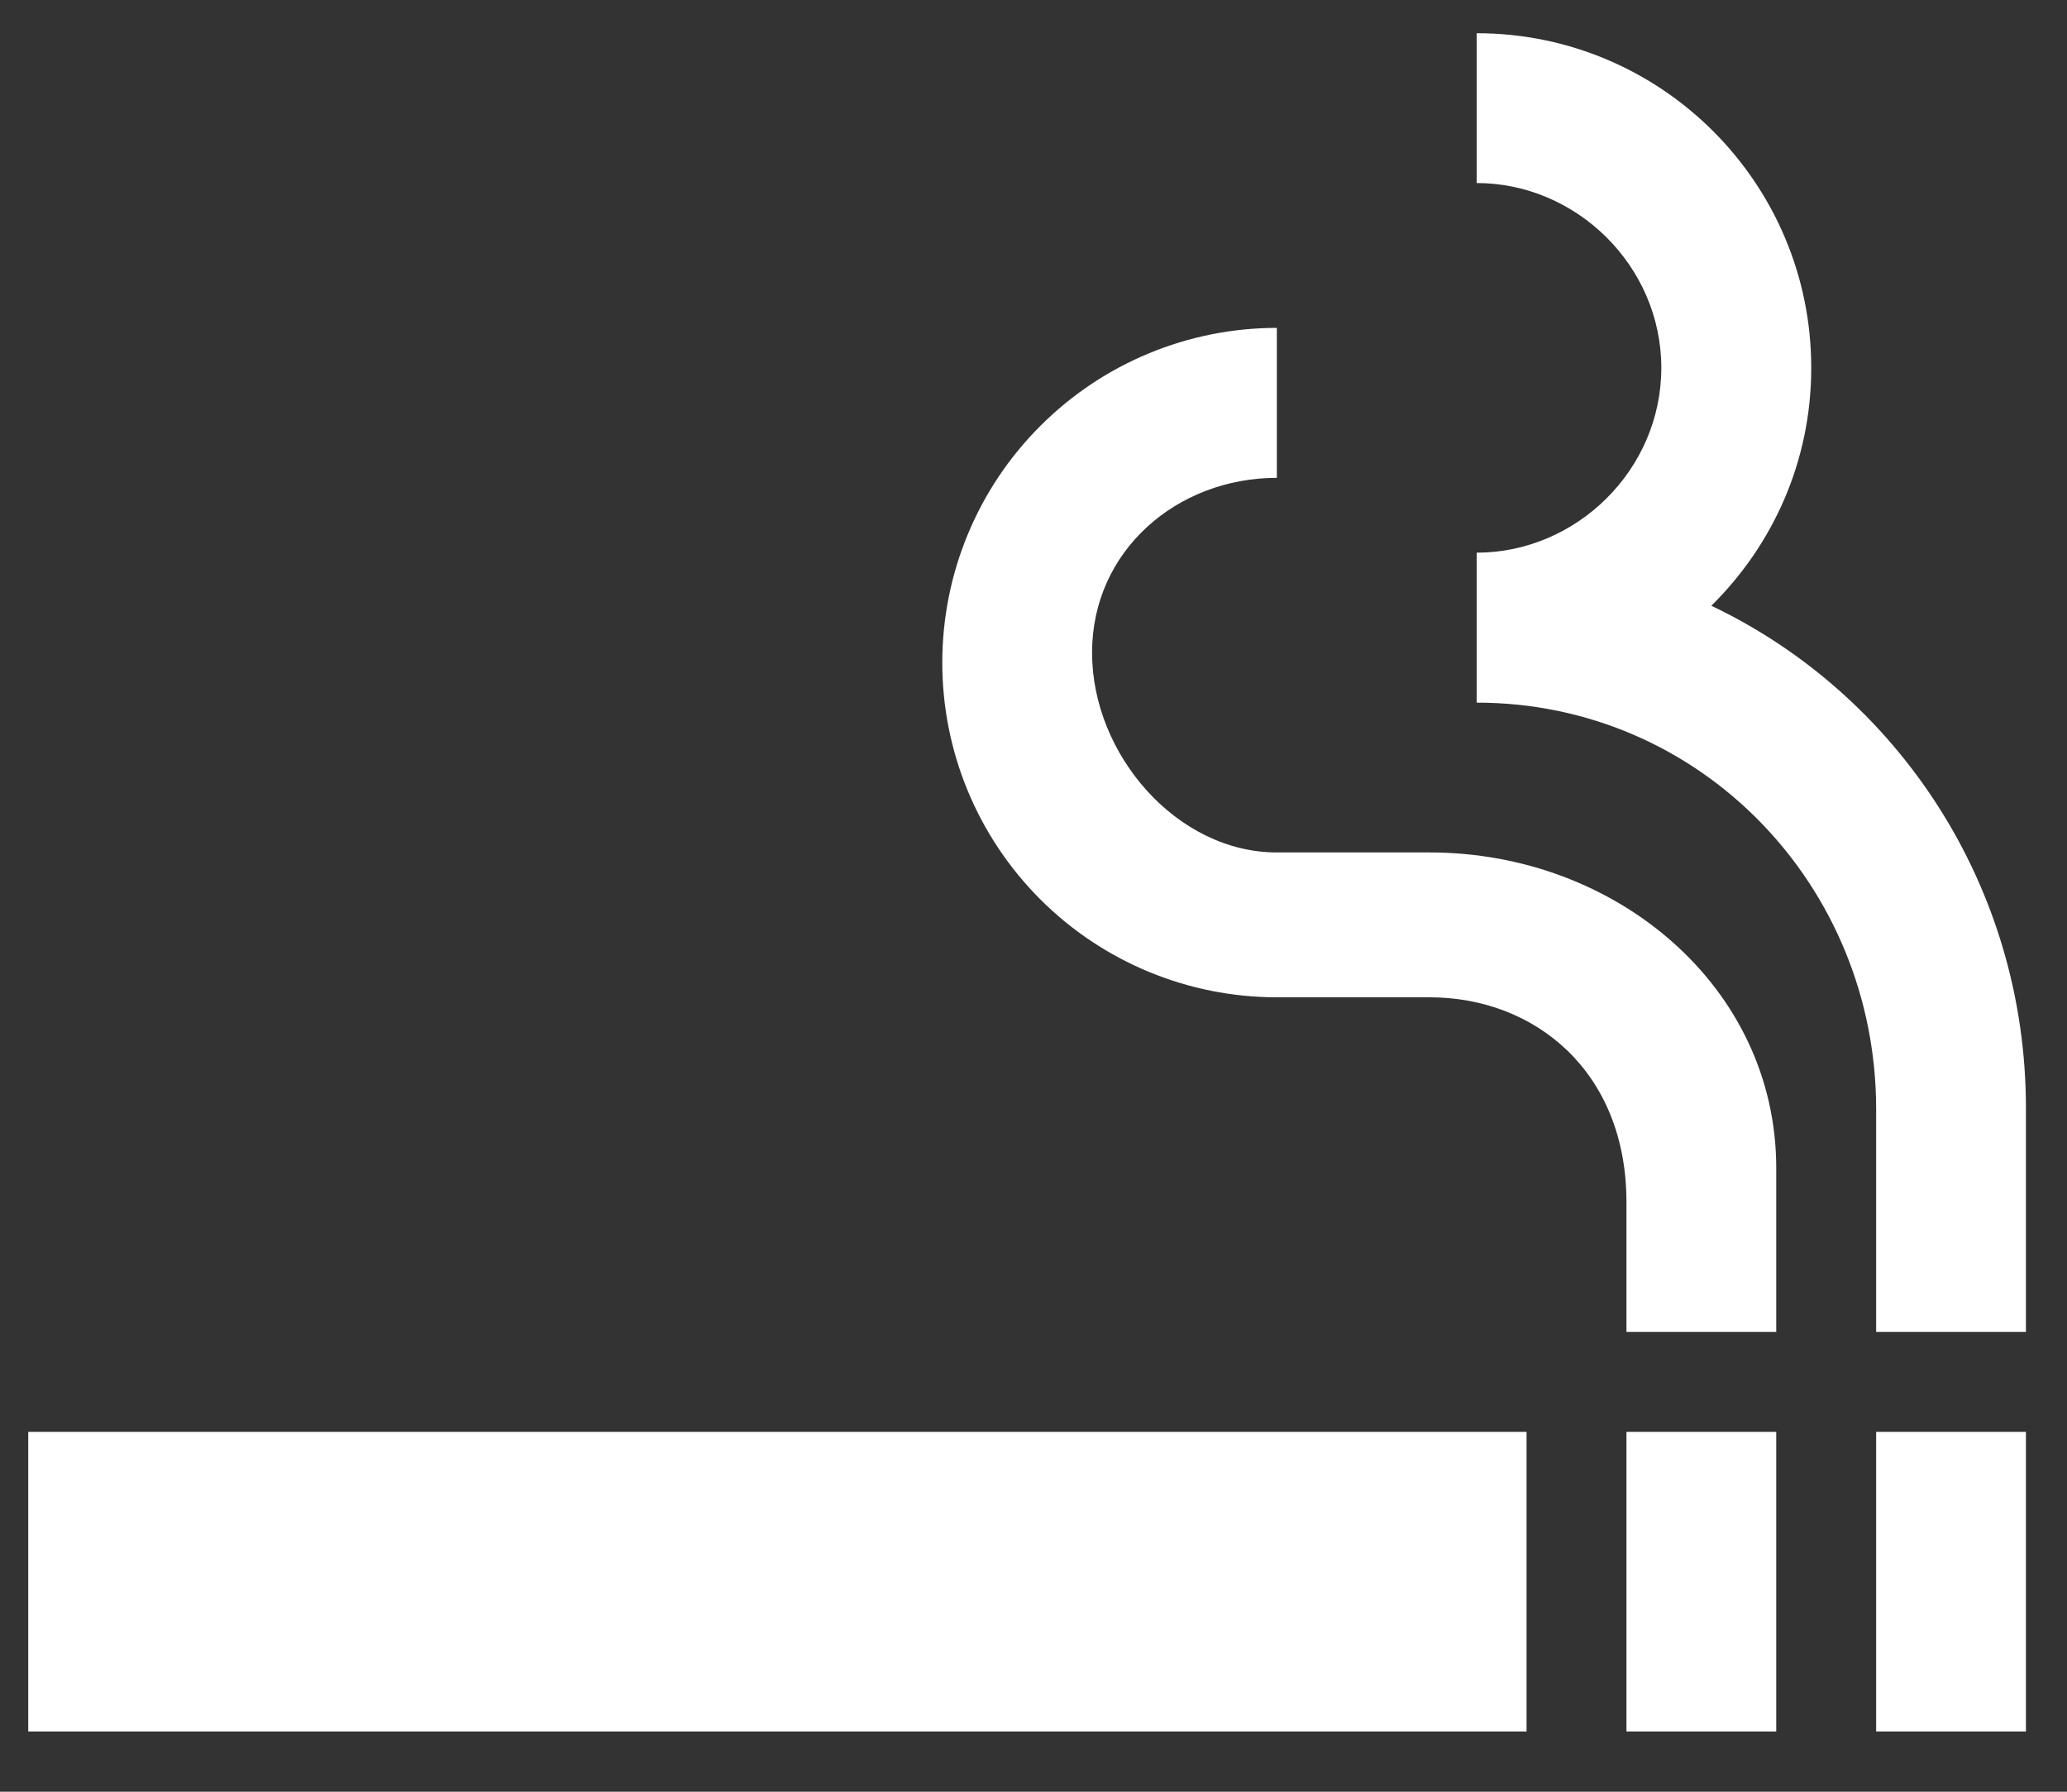 <svg width="15" height="13" viewBox="0 0 15 13" fill="none" xmlns="http://www.w3.org/2000/svg">
<rect x="0" y="0" width="15" height="13" fill="#333333" stroke="none"/>
<path d="M0.205 10.389H11.078V12.563H0.205V10.389ZM13.615 10.389H14.702V12.563H13.615V10.389ZM11.803 10.389H12.89V12.563H11.803V10.389ZM12.419 4.395C12.868 3.952 13.144 3.344 13.144 2.669C13.144 1.328 12.056 0.241 10.716 0.241V1.328C11.44 1.328 12.056 1.93 12.056 2.669C12.056 3.409 11.44 4.01 10.716 4.01V5.098C12.339 5.098 13.615 6.424 13.615 8.048V9.664H14.702V8.04C14.702 6.431 13.774 5.04 12.419 4.395ZM10.375 6.185H9.266C8.541 6.185 7.925 5.475 7.925 4.735C7.925 3.996 8.541 3.467 9.266 3.467V2.379C8.622 2.379 8.004 2.635 7.549 3.091C7.093 3.546 6.838 4.164 6.838 4.808C6.838 5.452 7.093 6.069 7.549 6.525C8.004 6.98 8.622 7.236 9.266 7.236H10.375C11.136 7.236 11.803 7.772 11.803 8.722V9.664H12.89V8.475C12.89 7.163 11.73 6.185 10.375 6.185Z" fill="white"/>
</svg>
